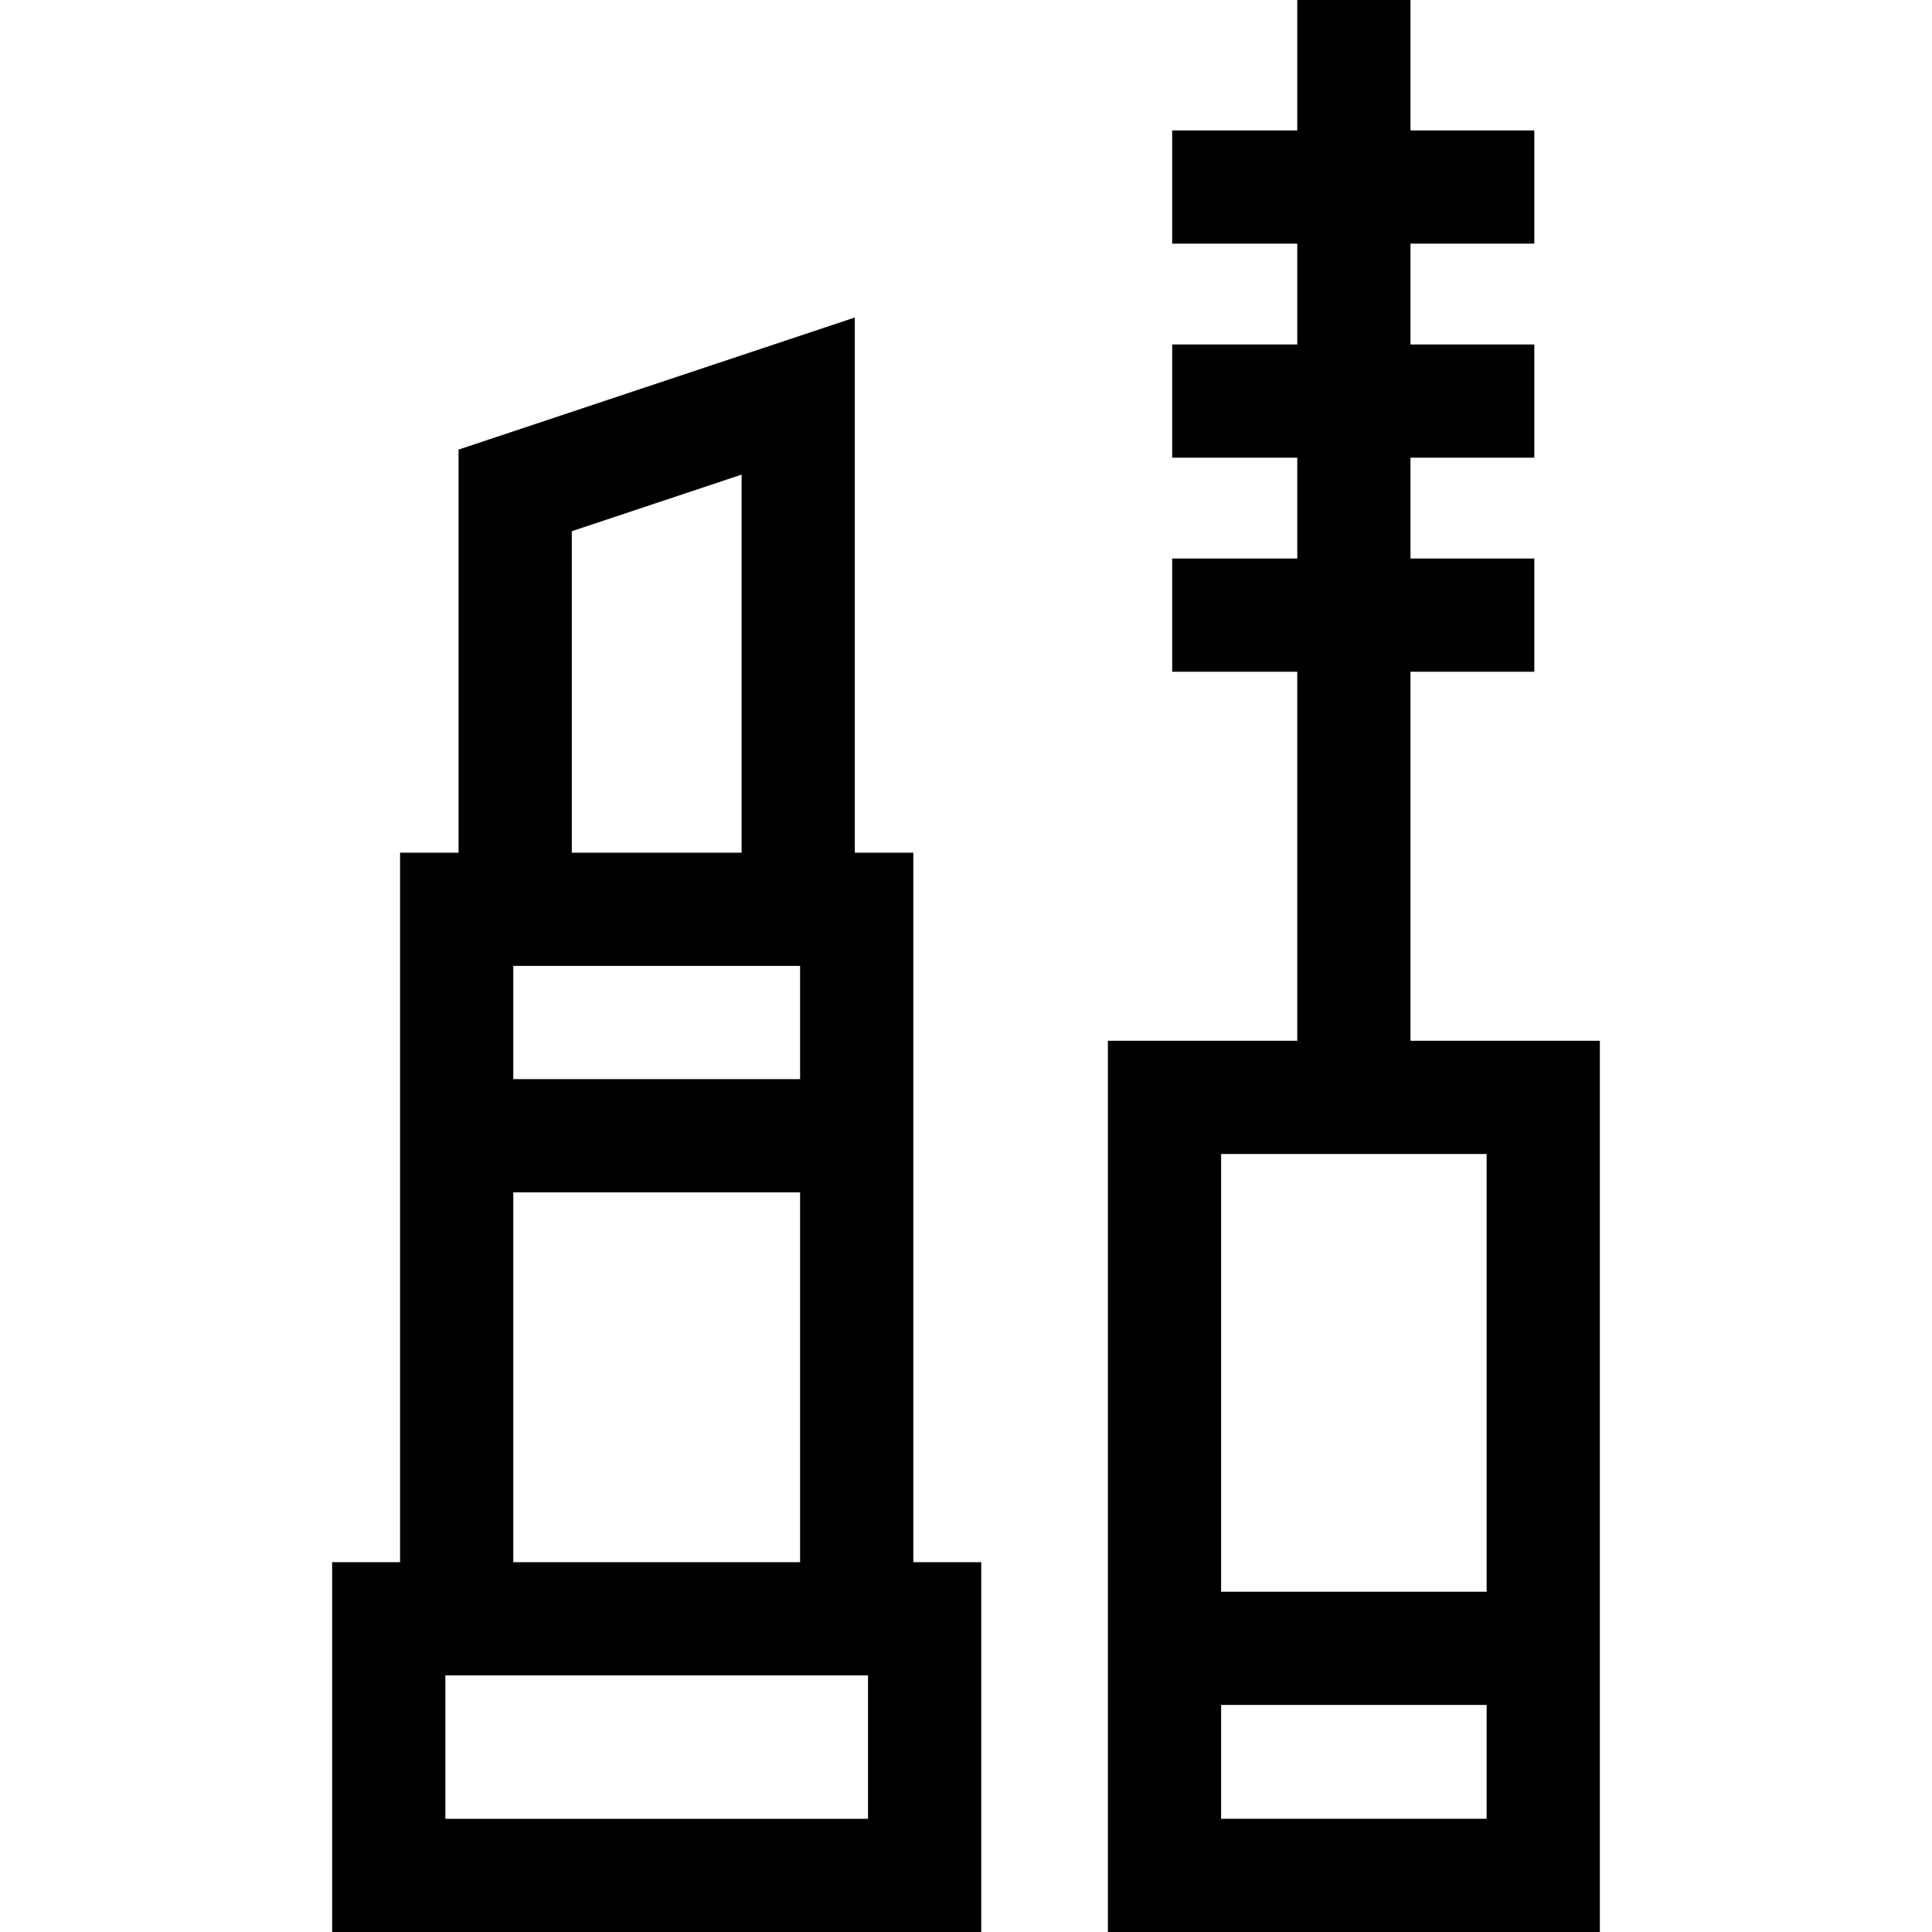 <svg id="Capa_1" enable-background="new 0 0 511.948 511.948" height="512" viewBox="0 0 511.948 511.948" width="512" xmlns="http://www.w3.org/2000/svg"><g id="XMLID_886_"><path id="XMLID_895_" d="m242.011 225.948h-15.499v-141.812l-105 35.002v106.81h-15.5v188h-18v98h171.999v-98h-18zm-105.999 30h75.999v30.001h-75.999zm15.5-115.187 45-15v100.188h-45zm-15.5 175.189h75.999v97.998h-75.999zm93.999 165.998h-111.999v-38h111.999z"/><path id="XMLID_922_" d="m373.754 275.792v-97.792h32.812v-30h-32.812v-26.719h32.812v-30h-32.812v-26.719h32.812v-30h-32.812v-34.562h-30v34.562h-33.143v30h33.143v26.719h-33.143v30h33.143v26.719h-33.143v30h33.143v97.792h-50.183v236.156h130.364v-236.156zm20.182 206.156h-70.364v-30.166h70.364zm-70.364-60.166v-115.99h70.364v115.99z"/></g></svg>